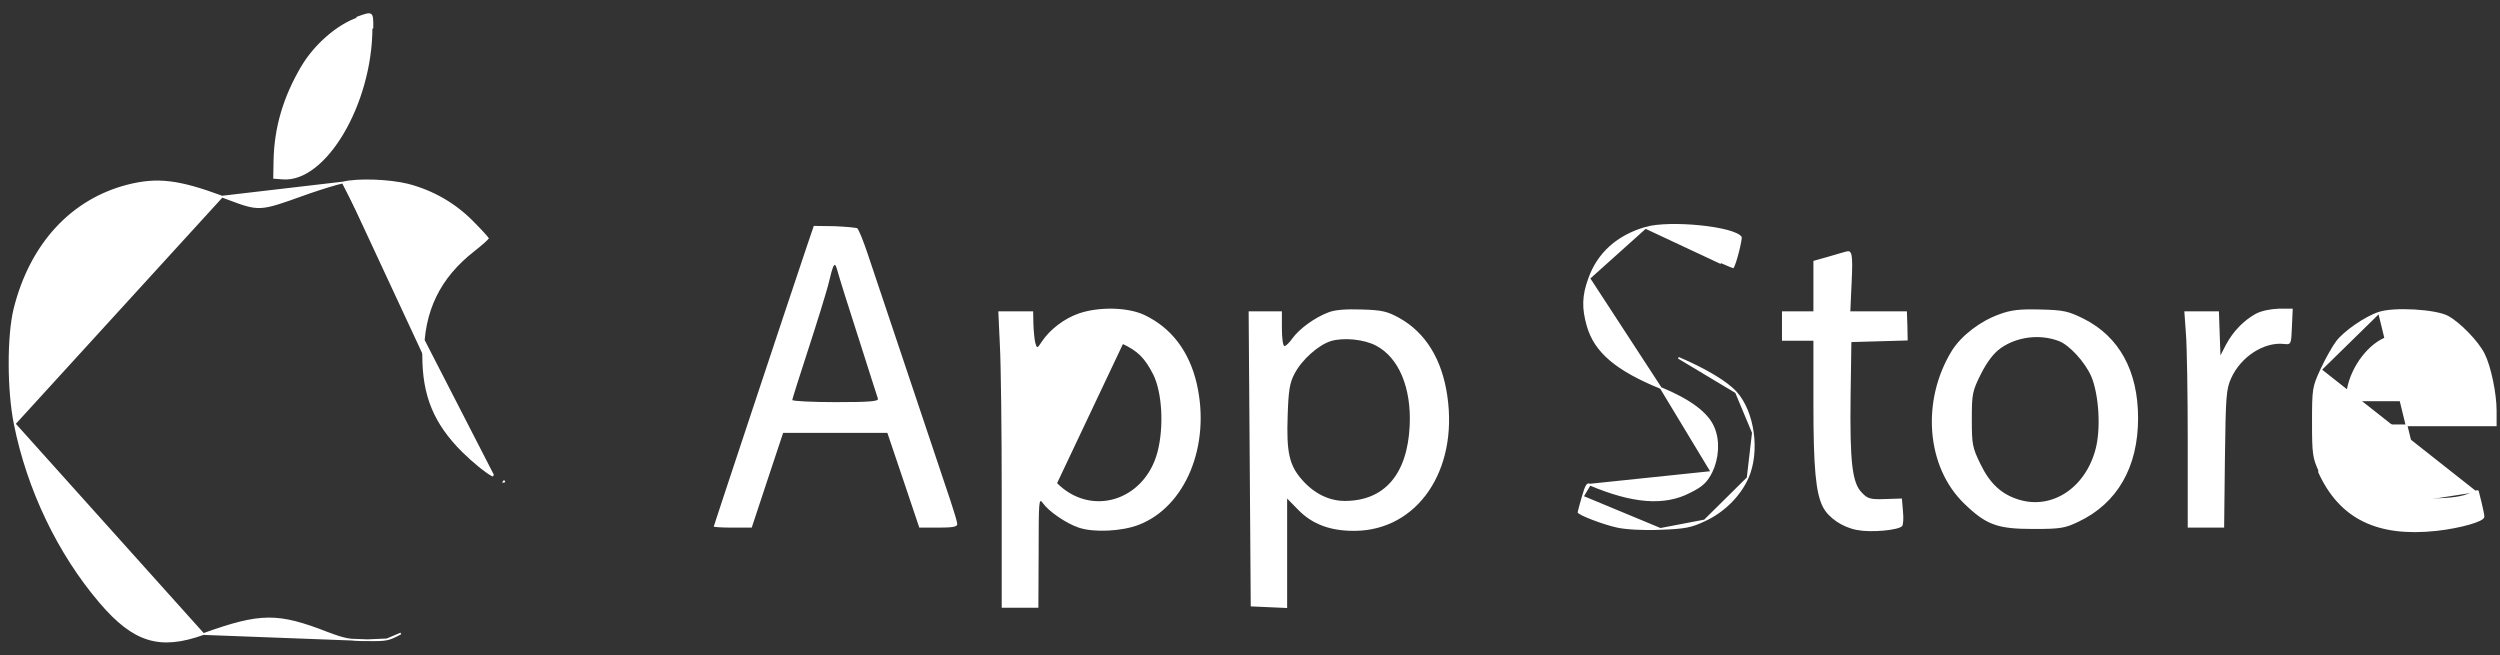 <svg width="145" height="38" viewBox="0 0 145 38" fill="none" xmlns="http://www.w3.org/2000/svg">
<rect x="0" y="0" width="145" height="38" fill="#333333" stroke="none"/>
<path d="M17.525 3.858C18.274 2.605 19.561 1.48 20.748 1.06C20.748 1.06 20.748 1.06 20.748 1.06L20.731 1.013C21.174 0.856 21.392 0.774 21.498 0.85C21.604 0.924 21.601 1.151 21.601 1.608L17.525 3.858ZM17.525 3.858C16.475 5.636 15.956 7.398 15.917 9.301L15.899 10.316L16.412 10.355C16.412 10.355 16.412 10.355 16.412 10.355C17.02 10.4 17.643 10.157 18.24 9.692C18.837 9.228 19.403 8.543 19.894 7.713C20.875 6.052 21.546 3.816 21.551 1.608M17.525 3.858L21.551 1.608M21.551 1.608L21.551 1.608L21.551 1.608Z" fill="white" stroke="white" stroke-width="0.1"/>
<path d="M19.88 10.587L19.882 10.587C20.32 10.48 20.991 10.444 21.689 10.468C22.387 10.492 23.108 10.576 23.645 10.707C25.079 11.079 26.345 11.799 27.372 12.829C27.63 13.088 27.864 13.332 28.033 13.517C28.118 13.609 28.186 13.687 28.233 13.743C28.256 13.772 28.274 13.794 28.285 13.811C28.287 13.814 28.289 13.817 28.291 13.82C28.29 13.821 28.289 13.823 28.288 13.825C28.279 13.837 28.264 13.855 28.244 13.876C28.203 13.919 28.143 13.976 28.069 14.043C27.919 14.176 27.713 14.347 27.485 14.528C25.477 16.093 24.532 18.038 24.544 20.61M19.88 10.587L28.586 27.533L28.563 27.578C28.563 27.578 28.562 27.578 28.562 27.578C28.371 27.479 28.088 27.274 27.783 27.025C27.477 26.775 27.145 26.479 26.856 26.194L26.855 26.194C26.028 25.37 25.45 24.56 25.079 23.661C24.707 22.763 24.544 21.779 24.544 20.61M19.88 10.587C19.487 10.671 18.6 10.947 17.903 11.189C17.765 11.238 17.633 11.285 17.508 11.329C16.952 11.528 16.521 11.682 16.166 11.793C15.732 11.929 15.41 12.002 15.11 12.015C14.578 12.037 14.12 11.867 13.241 11.539C13.128 11.497 13.008 11.453 12.88 11.406L12.88 11.405M19.88 10.587L12.88 11.405M24.544 20.61L24.595 20.61H24.544C24.544 20.61 24.544 20.61 24.544 20.61ZM29.216 27.925C29.218 27.918 29.219 27.912 29.22 27.907L29.221 27.901L29.222 27.899L29.222 27.898L29.222 27.898L29.222 27.898L29.222 27.899L29.222 27.903C29.222 27.904 29.222 27.905 29.223 27.906C29.223 27.907 29.223 27.91 29.224 27.912C29.225 27.916 29.228 27.923 29.236 27.931L29.271 27.895L29.216 27.925ZM29.216 27.925C29.222 27.928 29.227 27.931 29.231 27.933C29.237 27.935 29.242 27.938 29.246 27.939C29.248 27.94 29.25 27.941 29.253 27.942C29.253 27.942 29.257 27.944 29.263 27.945L29.216 27.925ZM12.88 11.405C11.613 10.935 10.673 10.666 9.838 10.567C9.003 10.468 8.27 10.54 7.415 10.756C4.142 11.595 1.774 14.172 0.839 17.92C0.649 18.692 0.552 19.864 0.554 21.091C0.555 22.318 0.654 23.596 0.852 24.581L0.852 24.581M12.88 11.405L0.852 24.581M0.852 24.581C1.608 28.372 3.383 32.091 5.818 34.943C6.795 36.086 7.659 36.768 8.591 37.054C9.522 37.339 10.529 37.23 11.798 36.774L11.798 36.774M0.852 24.581L11.798 36.774M11.798 36.774C13.451 36.183 14.525 35.882 15.549 35.871C16.573 35.86 17.543 36.141 18.986 36.702C19.503 36.895 19.815 37.002 20.131 37.061C20.448 37.121 20.772 37.133 21.312 37.133L21.313 37.133M11.798 36.774L21.313 37.133M21.313 37.133C21.886 37.139 22.189 37.136 22.44 37.084M21.313 37.133L22.44 37.084M22.44 37.084C22.689 37.033 22.887 36.934 23.248 36.741L22.44 37.084Z" fill="white" stroke="white" stroke-width="0.1"/>
<path d="M95.44 13.214L95.44 13.214C95.787 13.111 96.284 13.057 96.844 13.044C97.404 13.031 98.022 13.059 98.608 13.119C99.194 13.178 99.745 13.27 100.173 13.384C100.386 13.441 100.568 13.503 100.706 13.569C100.843 13.634 100.93 13.7 100.969 13.761C100.969 13.763 100.97 13.767 100.97 13.776C100.971 13.79 100.97 13.81 100.968 13.835C100.963 13.885 100.953 13.953 100.938 14.032C100.909 14.191 100.863 14.396 100.81 14.603C100.757 14.81 100.697 15.02 100.642 15.189C100.614 15.273 100.587 15.347 100.563 15.405C100.546 15.445 100.531 15.476 100.519 15.497C100.511 15.494 100.501 15.491 100.489 15.487C100.449 15.474 100.392 15.453 100.323 15.425C100.183 15.369 99.994 15.288 99.79 15.195C99.79 15.195 99.789 15.195 99.789 15.195L99.769 15.241L95.44 13.214ZM95.44 13.214C93.813 13.69 92.703 14.686 92.177 16.14L92.177 16.141M95.44 13.214L92.177 16.141M92.177 16.141C91.989 16.648 91.892 17.08 91.879 17.515C91.865 17.949 91.936 18.389 92.087 18.913C92.521 20.407 93.748 21.452 96.325 22.504L96.326 22.504M92.177 16.141L96.326 22.504M96.326 22.504C97.171 22.853 97.85 23.219 98.362 23.602C98.873 23.984 99.218 24.386 99.39 24.807C99.715 25.566 99.652 26.572 99.267 27.372L99.267 27.372M96.326 22.504L99.267 27.372M99.267 27.372L99.266 27.374M99.267 27.372L99.266 27.374M99.266 27.374C99.121 27.655 98.989 27.858 98.799 28.036C98.609 28.213 98.365 28.363 97.999 28.541C96.522 29.31 94.682 29.148 92.217 28.109L92.217 28.109M99.266 27.374L92.217 28.109M92.217 28.109L92.215 28.108M92.217 28.109L92.215 28.108M92.215 28.108C92.171 28.087 92.141 28.084 92.118 28.09C92.095 28.096 92.068 28.115 92.035 28.164C91.968 28.265 91.898 28.462 91.799 28.805L91.799 28.805M92.215 28.108L91.799 28.805M91.799 28.805C91.731 29.037 91.67 29.257 91.626 29.425C91.605 29.509 91.587 29.579 91.575 29.632C91.569 29.658 91.565 29.679 91.562 29.695C91.56 29.703 91.559 29.709 91.558 29.714C91.558 29.714 91.558 29.714 91.558 29.714C91.559 29.715 91.56 29.716 91.561 29.717C91.568 29.725 91.581 29.736 91.6 29.749C91.638 29.776 91.695 29.809 91.769 29.846C91.915 29.92 92.121 30.008 92.353 30.097C92.819 30.277 93.39 30.462 93.811 30.554C94.307 30.661 95.319 30.723 96.304 30.677L96.305 30.677M91.799 28.805L96.305 30.677M96.305 30.677C97.011 30.653 97.455 30.622 97.821 30.552C98.186 30.481 98.474 30.371 98.867 30.186L98.867 30.186M96.305 30.677L98.867 30.186M98.867 30.186C99.965 29.679 100.898 28.759 101.363 27.717M98.867 30.186L101.363 27.717M101.363 27.717C101.7 26.961 101.791 26.007 101.667 25.096M101.363 27.717L101.667 25.096M101.667 25.096C101.542 24.186 101.203 23.325 100.688 22.754M101.667 25.096L100.688 22.754M100.688 22.754C100.149 22.159 98.913 21.419 97.35 20.753L100.688 22.754Z" fill="white" stroke="white" stroke-width="0.1"/>
<path d="M50.967 23.106C50.973 23.122 50.976 23.139 50.973 23.157C50.971 23.176 50.963 23.193 50.951 23.207C50.93 23.234 50.895 23.253 50.856 23.267C50.776 23.295 50.646 23.316 50.459 23.331C50.082 23.363 49.454 23.374 48.475 23.374C47.783 23.374 47.152 23.359 46.694 23.335C46.465 23.324 46.278 23.31 46.148 23.296C46.083 23.288 46.031 23.28 45.995 23.272C45.977 23.268 45.96 23.264 45.947 23.258C45.941 23.255 45.932 23.25 45.924 23.244C45.917 23.237 45.904 23.223 45.904 23.2C45.904 23.193 45.905 23.186 45.906 23.182C45.907 23.176 45.908 23.17 45.91 23.163C45.913 23.149 45.918 23.13 45.924 23.108C45.937 23.063 45.955 23 45.978 22.923C46.024 22.768 46.091 22.551 46.174 22.289C46.339 21.764 46.567 21.056 46.818 20.289C47.319 18.756 47.834 17.086 47.971 16.576C48.054 16.227 48.121 15.961 48.176 15.766C48.231 15.574 48.277 15.445 48.321 15.379C48.342 15.349 48.374 15.313 48.422 15.316C48.445 15.318 48.463 15.329 48.477 15.341C48.491 15.354 48.503 15.37 48.513 15.386C48.551 15.451 48.588 15.57 48.629 15.723L48.63 15.724C48.705 16.016 49.251 17.764 49.843 19.592L49.844 19.593C50.418 21.412 50.933 23.002 50.967 23.106ZM50.967 23.106C50.967 23.106 50.966 23.105 50.966 23.105L50.92 23.123L50.967 23.107C50.967 23.107 50.967 23.107 50.967 23.106ZM44.464 27.83L44.464 27.83L45.375 25.089L45.386 25.055H45.423H48.444H51.466H51.502L51.514 25.089L52.44 27.83L52.44 27.83L53.355 30.552H54.428C54.83 30.552 55.099 30.541 55.267 30.511C55.352 30.496 55.405 30.477 55.436 30.456C55.464 30.438 55.471 30.42 55.471 30.401C55.471 30.377 55.461 30.322 55.441 30.237C55.42 30.154 55.391 30.048 55.355 29.926C55.283 29.68 55.185 29.371 55.079 29.054L55.079 29.054C54.862 28.402 53.622 24.705 52.431 21.157C51.531 18.476 50.659 15.879 50.28 14.745L50.28 14.745C50.151 14.359 50.019 14 49.909 13.732C49.854 13.598 49.806 13.488 49.766 13.408C49.746 13.368 49.729 13.337 49.715 13.315C49.708 13.304 49.702 13.296 49.698 13.29C49.695 13.287 49.694 13.286 49.693 13.285C49.693 13.285 49.692 13.285 49.692 13.284C49.69 13.284 49.687 13.283 49.684 13.282C49.677 13.279 49.668 13.277 49.657 13.274C49.634 13.269 49.604 13.263 49.566 13.258C49.491 13.247 49.391 13.236 49.271 13.225C49.033 13.204 48.723 13.184 48.397 13.169C48.397 13.169 48.397 13.169 48.397 13.169L47.235 13.154L46.867 14.235C46.867 14.235 46.867 14.235 46.867 14.235C46.267 16.015 44.912 20.084 43.707 23.713C43.104 25.528 42.539 27.233 42.124 28.487C41.917 29.114 41.747 29.629 41.63 29.988C41.571 30.167 41.525 30.308 41.494 30.404C41.479 30.449 41.468 30.484 41.46 30.509C41.469 30.511 41.48 30.512 41.493 30.514C41.547 30.521 41.628 30.527 41.728 30.533C41.928 30.545 42.204 30.552 42.507 30.552H43.564L44.464 27.83Z" fill="white" stroke="white" stroke-width="0.1"/>
<path d="M107.091 14.638L107.091 14.638L107.086 14.639C107.051 14.646 106.917 14.684 106.729 14.739C106.543 14.793 106.308 14.862 106.073 14.932L106.072 14.932L105.228 15.17V16.588V18.059V18.109H105.178H104.267H103.405V18.91V19.712H104.267H105.178H105.228V19.762V23.448C105.228 25.283 105.262 26.566 105.347 27.491C105.432 28.416 105.568 28.978 105.769 29.372L105.769 29.372C106.079 29.99 106.884 30.54 107.723 30.692L107.723 30.692L107.723 30.693C108.112 30.769 108.706 30.773 109.232 30.727C109.494 30.704 109.737 30.668 109.927 30.623C110.022 30.601 110.103 30.576 110.166 30.551C110.229 30.524 110.268 30.499 110.287 30.478C110.29 30.474 110.294 30.465 110.3 30.45C110.305 30.434 110.311 30.413 110.316 30.388C110.326 30.337 110.334 30.272 110.338 30.195C110.348 30.041 110.344 29.846 110.321 29.648L110.321 29.648L110.321 29.646L110.265 28.966L109.34 28.995C109.34 28.995 109.34 28.995 109.34 28.995C108.916 29.011 108.654 29.008 108.456 28.953C108.253 28.897 108.12 28.789 107.951 28.608C107.658 28.317 107.482 27.854 107.383 27.002C107.284 26.148 107.261 24.895 107.284 23.014L107.284 23.014L107.33 19.839L107.33 19.791L107.378 19.79L109.018 19.743L109.018 19.743L110.594 19.698L110.579 18.912L110.579 18.911L110.551 18.109H108.959H107.319H107.267L107.269 18.056L107.345 16.369L107.345 16.368C107.383 15.561 107.39 15.095 107.346 14.844C107.323 14.718 107.29 14.661 107.255 14.637C107.223 14.615 107.175 14.612 107.091 14.638Z" fill="white" stroke="white" stroke-width="0.1"/>
<path d="M65.106 19.888L65.106 19.888C63.438 19.116 61.528 19.891 60.591 21.675L60.591 21.675C60.327 22.182 60.252 22.658 60.206 24.097C60.206 24.097 60.206 24.097 60.206 24.097L60.256 24.099C60.18 26.406 60.347 27.056 61.273 27.986L65.106 19.888ZM65.106 19.888C65.557 20.098 65.889 20.306 66.17 20.583C66.45 20.859 66.677 21.201 66.921 21.676L66.922 21.676C67.192 22.211 67.352 22.985 67.398 23.806C67.443 24.627 67.375 25.499 67.183 26.233L67.183 26.233C66.8 27.674 65.816 28.636 64.674 28.98C63.533 29.324 62.238 29.048 61.238 28.021L65.106 19.888ZM59.996 19.885L59.995 19.885L59.995 19.883C59.948 19.692 59.902 19.207 59.887 18.789L59.887 18.788L59.873 18.109H58.905H57.955L58.043 20.023C58.043 20.023 58.043 20.023 58.043 20.023C58.104 21.125 58.15 24.982 58.15 28.621V35.199H59.163H60.176L60.191 32.028H60.241L60.191 32.027L60.191 32.027C60.191 30.534 60.195 29.738 60.227 29.356C60.235 29.26 60.245 29.188 60.258 29.136C60.265 29.111 60.273 29.088 60.282 29.07C60.292 29.052 60.305 29.033 60.326 29.022C60.348 29.01 60.372 29.01 60.393 29.017C60.412 29.023 60.428 29.035 60.442 29.048C60.468 29.072 60.496 29.109 60.525 29.149L60.525 29.149C60.687 29.382 61.019 29.672 61.404 29.936C61.789 30.2 62.221 30.433 62.58 30.555C63.012 30.7 63.624 30.754 64.253 30.725C64.882 30.696 65.522 30.585 66.009 30.401C68.711 29.375 70.181 25.829 69.364 22.267C68.927 20.391 67.903 19.057 66.369 18.321C65.892 18.093 65.235 17.97 64.55 17.954C63.866 17.939 63.159 18.031 62.581 18.23C61.755 18.521 60.944 19.134 60.48 19.822L60.479 19.823C60.408 19.93 60.353 20.012 60.31 20.069C60.288 20.098 60.268 20.121 60.249 20.139C60.231 20.156 60.208 20.172 60.182 20.178C60.151 20.184 60.124 20.172 60.105 20.154C60.087 20.137 60.074 20.114 60.064 20.091C60.043 20.044 60.022 19.975 59.997 19.89L59.996 19.885Z" fill="white" stroke="white" stroke-width="0.1"/>
<path d="M77.057 18.168L77.056 18.168C76.289 18.459 75.417 19.089 75.014 19.637C74.921 19.771 74.82 19.889 74.733 19.975C74.689 20.018 74.647 20.053 74.611 20.078C74.592 20.091 74.574 20.101 74.557 20.109C74.541 20.116 74.522 20.123 74.502 20.123C74.469 20.123 74.445 20.102 74.43 20.083C74.415 20.064 74.403 20.038 74.393 20.011C74.373 19.955 74.356 19.878 74.343 19.785C74.316 19.6 74.3 19.346 74.3 19.066V18.109H73.379H72.472L72.533 26.607L72.593 35.123L73.609 35.168L73.609 35.168L74.604 35.212V32.09V28.915V28.793L74.69 28.88L75.343 29.546C76.151 30.37 77.2 30.754 78.587 30.739L78.587 30.739C80.376 30.723 81.857 29.861 82.815 28.467C83.773 27.071 84.208 25.141 83.898 22.991L83.898 22.991C83.596 20.865 82.646 19.332 81.144 18.49C80.797 18.298 80.547 18.184 80.241 18.114C79.933 18.044 79.565 18.017 78.981 18.001L78.98 18.001C78.069 17.97 77.426 18.017 77.057 18.168ZM79.825 19.997L79.825 19.997C81.187 20.707 81.918 22.498 81.811 24.705L81.811 24.705C81.742 26.121 81.372 27.221 80.724 27.968C80.076 28.716 79.153 29.104 77.995 29.104C77.067 29.104 76.189 28.663 75.498 27.88C75.113 27.449 74.877 27.043 74.748 26.471C74.619 25.903 74.597 25.174 74.635 24.097C74.68 22.642 74.756 22.182 75.035 21.66C75.244 21.25 75.597 20.824 75.989 20.473C76.381 20.122 76.817 19.842 77.191 19.73L77.191 19.73C77.571 19.62 78.057 19.596 78.531 19.645C79.006 19.694 79.476 19.815 79.825 19.997Z" fill="white" stroke="white" stroke-width="0.1"/>
<path d="M115.978 18.276L115.977 18.277C114.863 18.676 113.794 19.506 113.254 20.362C111.473 23.257 111.778 27.07 113.96 29.173L113.96 29.173C114.597 29.791 115.073 30.153 115.645 30.362C116.219 30.572 116.895 30.63 117.935 30.63C118.725 30.63 119.18 30.619 119.534 30.561C119.886 30.504 120.139 30.402 120.525 30.217L120.525 30.217C122.767 29.158 123.959 27.072 123.959 24.254C123.959 21.527 122.873 19.565 120.843 18.538C120.388 18.313 120.1 18.188 119.758 18.114C119.414 18.04 119.012 18.016 118.328 18.001L118.328 18.001C117.116 17.97 116.637 18.032 115.978 18.276ZM121.336 21.802L121.337 21.803C121.568 22.352 121.712 23.14 121.756 23.939C121.8 24.738 121.743 25.553 121.566 26.157C120.938 28.376 119.001 29.623 117.069 29.024C116.051 28.71 115.374 28.079 114.822 26.939C114.587 26.459 114.459 26.167 114.391 25.811C114.323 25.457 114.316 25.042 114.316 24.316C114.316 23.573 114.323 23.162 114.395 22.809C114.467 22.455 114.602 22.163 114.853 21.661L114.853 21.66C115.219 20.945 115.588 20.457 116.007 20.156L116.008 20.155C116.963 19.48 118.301 19.308 119.425 19.731C119.748 19.852 120.134 20.165 120.483 20.546C120.833 20.928 121.151 21.386 121.336 21.802Z" fill="white" stroke="white" stroke-width="0.1"/>
<path d="M128.737 20.616L128.691 19.331L128.691 19.331L128.648 18.109H127.694H126.745L126.832 19.325C126.832 19.325 126.832 19.325 126.832 19.325C126.893 20.04 126.939 22.861 126.939 25.601V30.552H127.937H128.95L128.995 26.607L128.995 26.607C129.018 24.788 129.037 23.775 129.086 23.138C129.136 22.499 129.217 22.233 129.364 21.91C129.649 21.281 130.13 20.747 130.686 20.386C131.242 20.026 131.876 19.835 132.467 19.899L132.467 19.899C132.577 19.91 132.648 19.918 132.7 19.909C132.725 19.905 132.742 19.898 132.756 19.888C132.769 19.878 132.782 19.862 132.794 19.836C132.82 19.782 132.837 19.693 132.85 19.545C132.863 19.399 132.871 19.203 132.883 18.939L132.883 18.939L132.926 17.954H132.174C131.693 17.97 131.17 18.077 130.861 18.242C130.171 18.625 129.556 19.252 129.15 20.018C129.15 20.018 129.15 20.018 129.15 20.018L128.831 20.637L128.744 20.807L128.737 20.616Z" fill="white" stroke="white" stroke-width="0.1"/>
<path d="M137.985 18.138L137.986 18.138C138.416 17.994 139.236 17.954 140.042 18.001C140.444 18.024 140.84 18.068 141.179 18.131C141.52 18.194 141.799 18.274 141.97 18.367C142.306 18.549 142.738 18.909 143.133 19.316C143.528 19.723 143.881 20.171 144.06 20.529L144.06 20.529C144.24 20.879 144.413 21.451 144.542 22.063C144.67 22.675 144.753 23.322 144.753 23.82V24.668H140.46H136.102H136.046L136.052 24.724L136.143 25.559C136.143 25.56 136.144 25.56 136.144 25.56C136.282 26.954 136.974 28.021 138.174 28.68C138.443 28.829 138.658 28.917 139.007 28.965C139.353 29.012 139.831 29.019 140.628 29.012M137.985 18.138L140.627 28.962M137.985 18.138C137.589 18.267 137.085 18.543 136.624 18.861C136.162 19.18 135.75 19.536 135.535 19.824L135.534 19.824C135.325 20.099 134.917 20.823 134.644 21.41M137.985 18.138L134.644 21.41M140.628 29.012C140.628 29.012 140.628 29.012 140.628 29.012L140.627 28.962M140.628 29.012C140.628 29.012 140.627 29.012 140.627 29.012V28.962M140.628 29.012C141.918 29.012 142.64 28.934 143.105 28.761L143.106 28.76L143.106 28.76L143.675 28.534M140.627 28.962C141.918 28.962 142.632 28.884 143.087 28.714L143.663 28.485L143.675 28.534M143.675 28.534L143.829 29.144C143.829 29.144 143.829 29.144 143.829 29.144C143.874 29.329 143.916 29.514 143.946 29.664C143.961 29.739 143.973 29.805 143.981 29.858C143.99 29.912 143.994 29.949 143.994 29.968C143.994 29.974 143.989 29.992 143.952 30.023C143.917 30.053 143.864 30.085 143.792 30.12C143.648 30.19 143.441 30.264 143.188 30.336C142.682 30.48 142.001 30.616 141.305 30.693C139.595 30.878 138.209 30.703 137.1 30.155C135.992 29.608 135.157 28.685 134.553 27.361L134.553 27.361C134.364 26.952 134.264 26.698 134.21 26.316C134.155 25.931 134.148 25.416 134.148 24.486C134.148 23.509 134.152 23.003 134.215 22.609C134.279 22.218 134.401 21.937 134.644 21.41M143.675 28.534L143.722 28.515L143.877 29.132C143.968 29.503 144.044 29.875 144.044 29.968C144.044 30.2 142.708 30.587 141.311 30.742C137.879 31.114 135.722 30.046 134.508 27.382L134.644 21.41M141.308 19.907L141.308 19.907L141.309 19.908C142.006 20.398 142.528 21.341 142.666 22.435C142.666 22.435 142.666 22.436 142.666 22.436L142.772 23.163L142.781 23.22H142.723H139.413H136.117H136.057L136.068 23.161L136.174 22.572L136.174 22.572C136.298 21.905 136.616 21.24 137.036 20.698C137.456 20.157 137.98 19.735 138.516 19.561C138.92 19.426 139.452 19.403 139.964 19.468C140.475 19.532 140.973 19.684 141.308 19.907Z" fill="white" stroke="white" stroke-width="0.1"/>
</svg>
